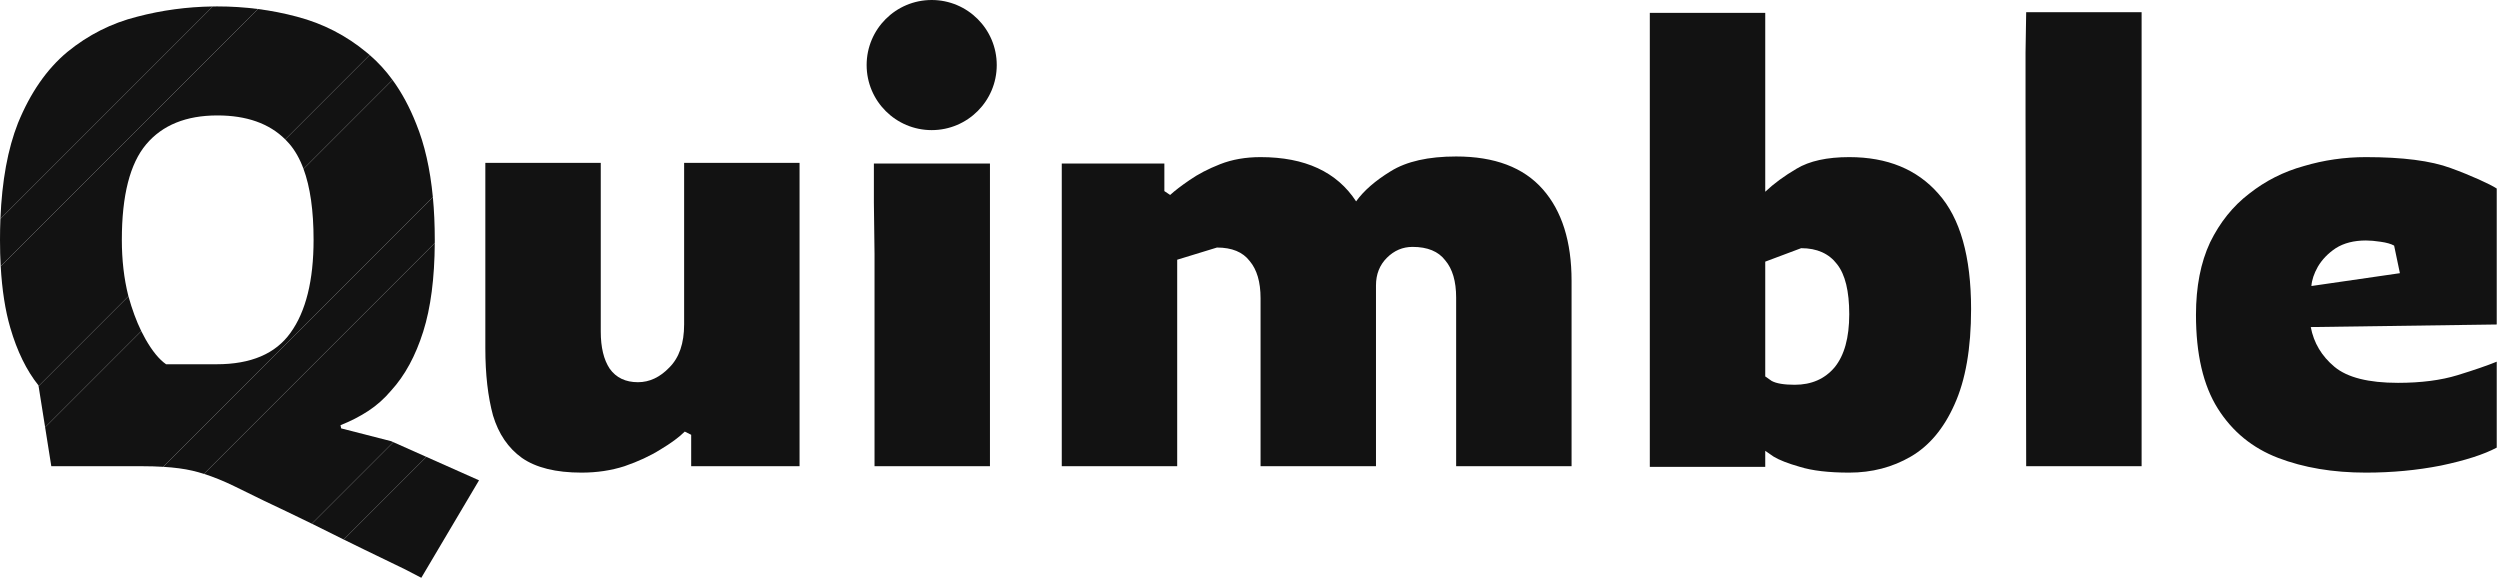 <svg width="269" height="63" viewBox="0 0 269 63" fill="none" xmlns="http://www.w3.org/2000/svg">
<path d="M107.25 7C107.25 10.866 104.116 14 100.25 14C96.384 14 93.25 10.866 93.25 7C93.25 3.134 96.384 0 100.25 0C104.116 0 107.25 3.134 107.25 7Z" fill="#121212"/>
<path d="M62.572 50.854C59.812 50.854 57.673 50.325 56.155 49.267C54.683 48.209 53.648 46.691 53.05 44.713C52.498 42.689 52.222 40.274 52.222 37.468V17.527H64.642V35.674C64.642 37.376 64.964 38.71 65.608 39.676C66.298 40.642 67.31 41.125 68.644 41.125C69.886 41.125 71.013 40.596 72.025 39.538C73.083 38.48 73.612 36.939 73.612 34.915V17.527H86.032V50.164H74.371V46.783L73.681 46.438C73.083 47.036 72.209 47.68 71.059 48.37C69.955 49.06 68.667 49.658 67.195 50.164C65.769 50.624 64.228 50.854 62.572 50.854Z" fill="#121212"/>
<path d="M94.099 50.164V27.325L94.03 21.805V17.596H106.519V50.164H94.099Z" fill="#121212"/>
<path d="M114.246 17.596H125.286V20.563L125.907 20.977C126.413 20.517 127.103 19.988 127.977 19.39C128.897 18.746 130.001 18.171 131.289 17.665C132.577 17.159 134.026 16.906 135.636 16.906C140.42 16.906 143.847 18.493 145.917 21.667C146.745 20.517 147.987 19.436 149.643 18.424C151.345 17.366 153.691 16.837 156.681 16.837C160.821 16.837 163.926 18.01 165.996 20.356C168.066 22.702 169.101 25.991 169.101 30.223V50.164H156.681V32.017C156.681 30.269 156.29 28.935 155.508 28.015C154.772 27.049 153.599 26.566 151.989 26.566C150.931 26.566 150.011 26.957 149.229 27.739C148.447 28.521 148.056 29.51 148.056 30.706V50.164H135.636V32.086C135.636 30.338 135.245 29.004 134.463 28.084C133.727 27.118 132.554 26.635 130.944 26.635L126.666 27.946V50.164H114.246V17.596Z" fill="#121212"/>
<path d="M198.979 50.854C196.771 50.854 195 50.647 193.666 50.233C192.378 49.865 191.435 49.497 190.837 49.129C190.239 48.715 189.94 48.508 189.94 48.508V50.233H177.52V1.381H189.94V20.632C190.86 19.758 191.987 18.93 193.321 18.148C194.701 17.32 196.587 16.906 198.979 16.906C203.073 16.906 206.27 18.217 208.57 20.839C210.916 23.461 212.089 27.601 212.089 33.259C212.089 37.491 211.491 40.918 210.295 43.54C209.145 46.116 207.581 47.979 205.603 49.129C203.625 50.279 201.417 50.854 198.979 50.854ZM193.114 41.401C194.908 41.401 196.334 40.78 197.392 39.538C198.45 38.25 198.979 36.341 198.979 33.811C198.979 31.327 198.542 29.533 197.668 28.429C196.794 27.279 195.506 26.704 193.804 26.704L189.94 28.153V40.504C189.94 40.504 190.17 40.665 190.63 40.987C191.136 41.263 191.964 41.401 193.114 41.401Z" fill="#121212"/>
<path d="M218.017 50.164L217.948 12.352V5.659L218.017 1.312H230.437V50.164H218.017Z" fill="#121212"/>
<path d="M254.572 50.854C251.03 50.854 247.879 50.325 245.119 49.267C242.359 48.209 240.197 46.438 238.633 43.954C237.069 41.47 236.287 38.112 236.287 33.88C236.287 30.844 236.793 28.245 237.805 26.083C238.863 23.921 240.266 22.173 242.014 20.839C243.762 19.459 245.717 18.47 247.879 17.872C250.041 17.228 252.272 16.906 254.572 16.906C258.528 16.906 261.564 17.297 263.68 18.079C265.842 18.861 267.958 19.827 268.648 20.287V34.915L248.638 35.191C248.96 36.893 249.811 38.319 251.191 39.469C252.571 40.619 254.848 41.194 258.022 41.194C260.506 41.194 262.645 40.918 264.439 40.366C266.233 39.814 267.636 39.331 268.648 38.917V48.163C267.268 48.899 265.267 49.543 262.645 50.095C260.069 50.601 257.378 50.854 254.572 50.854ZM248.707 30.775L258.229 29.395L257.608 26.428C257.286 26.244 256.803 26.106 256.159 26.014C255.561 25.922 255.032 25.876 254.572 25.876C253.284 25.876 252.203 26.152 251.329 26.704C250.501 27.256 249.857 27.923 249.397 28.705C248.983 29.441 248.753 30.131 248.707 30.775Z" fill="#121212"/>
<path d="M4.855 45.972L4.151 41.542L13.818 31.875C14.21 33.29 14.671 34.54 15.201 35.626L4.855 45.972Z" fill="#121212"/>
<path d="M17.568 50.23C18.785 50.305 19.83 50.444 20.7 50.647C21.104 50.741 21.518 50.855 21.942 50.989L46.781 26.15C46.782 26.036 46.782 25.922 46.782 25.807C46.782 24.186 46.714 22.657 46.577 21.221L17.568 50.23Z" fill="#121212"/>
<path d="M33.603 56.374L33.552 56.349L42.324 47.577L45.876 49.159L36.983 58.052C35.881 57.509 34.754 56.95 33.603 56.374Z" fill="#121212"/>
<path d="M42.231 8.595C41.493 7.585 40.674 6.692 39.776 5.917L30.693 15C30.84 15.146 30.982 15.299 31.119 15.457C31.743 16.18 32.256 17.084 32.657 18.17L42.231 8.595Z" fill="#121212"/>
<path d="M23.391 0.691C24.868 0.691 26.323 0.784 27.754 0.969L0.076 28.647C0.025 27.743 0 26.796 0 25.807C0 25.032 0.015 24.278 0.045 23.545L22.895 0.695C23.06 0.692 23.225 0.691 23.391 0.691Z" fill="#121212"/>
<path d="M22.895 0.695L0.045 23.545C0.21 19.451 0.84 16.019 1.932 13.249C3.266 9.983 5.037 7.43 7.245 5.59C9.499 3.75 12.006 2.485 14.766 1.795C17.414 1.1 20.124 0.734 22.895 0.695Z" fill="#121212"/>
<path d="M27.754 0.969C29.174 1.153 30.572 1.428 31.947 1.795C34.753 2.531 37.26 3.819 39.468 5.659C39.572 5.744 39.674 5.83 39.776 5.917L30.693 15C28.963 13.281 26.529 12.421 23.391 12.421C20.033 12.421 17.48 13.456 15.732 15.526C13.984 17.596 13.11 21.023 13.11 25.807C13.11 27.969 13.34 29.97 13.8 31.81C13.806 31.832 13.812 31.854 13.818 31.875L4.151 41.542L4.14 41.47C2.852 39.86 1.84 37.79 1.104 35.26C0.561 33.394 0.218 31.189 0.076 28.647L27.754 0.969Z" fill="#121212"/>
<path d="M4.855 45.972L5.52 50.164H15.249C16.081 50.164 16.854 50.186 17.568 50.23L46.577 21.221C46.286 18.172 45.688 15.538 44.781 13.318C44.076 11.53 43.226 9.956 42.231 8.595L32.657 18.17C33.38 20.126 33.741 22.672 33.741 25.807C33.741 30.177 32.913 33.512 31.257 35.812C29.647 38.066 27.002 39.193 23.322 39.193H17.871C17.135 38.687 16.399 37.79 15.663 36.502C15.504 36.223 15.35 35.931 15.201 35.626L4.855 45.972Z" fill="#121212"/>
<path d="M33.552 56.349C31.686 55.439 29.978 54.619 28.428 53.89C26.91 53.154 25.829 52.625 25.185 52.303C24.047 51.75 22.965 51.312 21.942 50.989L46.781 26.15C46.758 29.953 46.344 33.128 45.54 35.674C44.712 38.296 43.562 40.412 42.09 42.022C41.354 42.896 40.526 43.632 39.606 44.23C38.686 44.828 37.697 45.334 36.639 45.748L36.708 46.093L42.09 47.473L42.324 47.577L33.552 56.349Z" fill="#121212"/>
<path d="M45.876 49.159L51.543 51.682L45.333 62.17L43.608 61.273C42.458 60.721 40.986 60.008 39.192 59.134C38.467 58.781 37.731 58.42 36.983 58.052L45.876 49.159Z" fill="#121212"/>
</svg>
